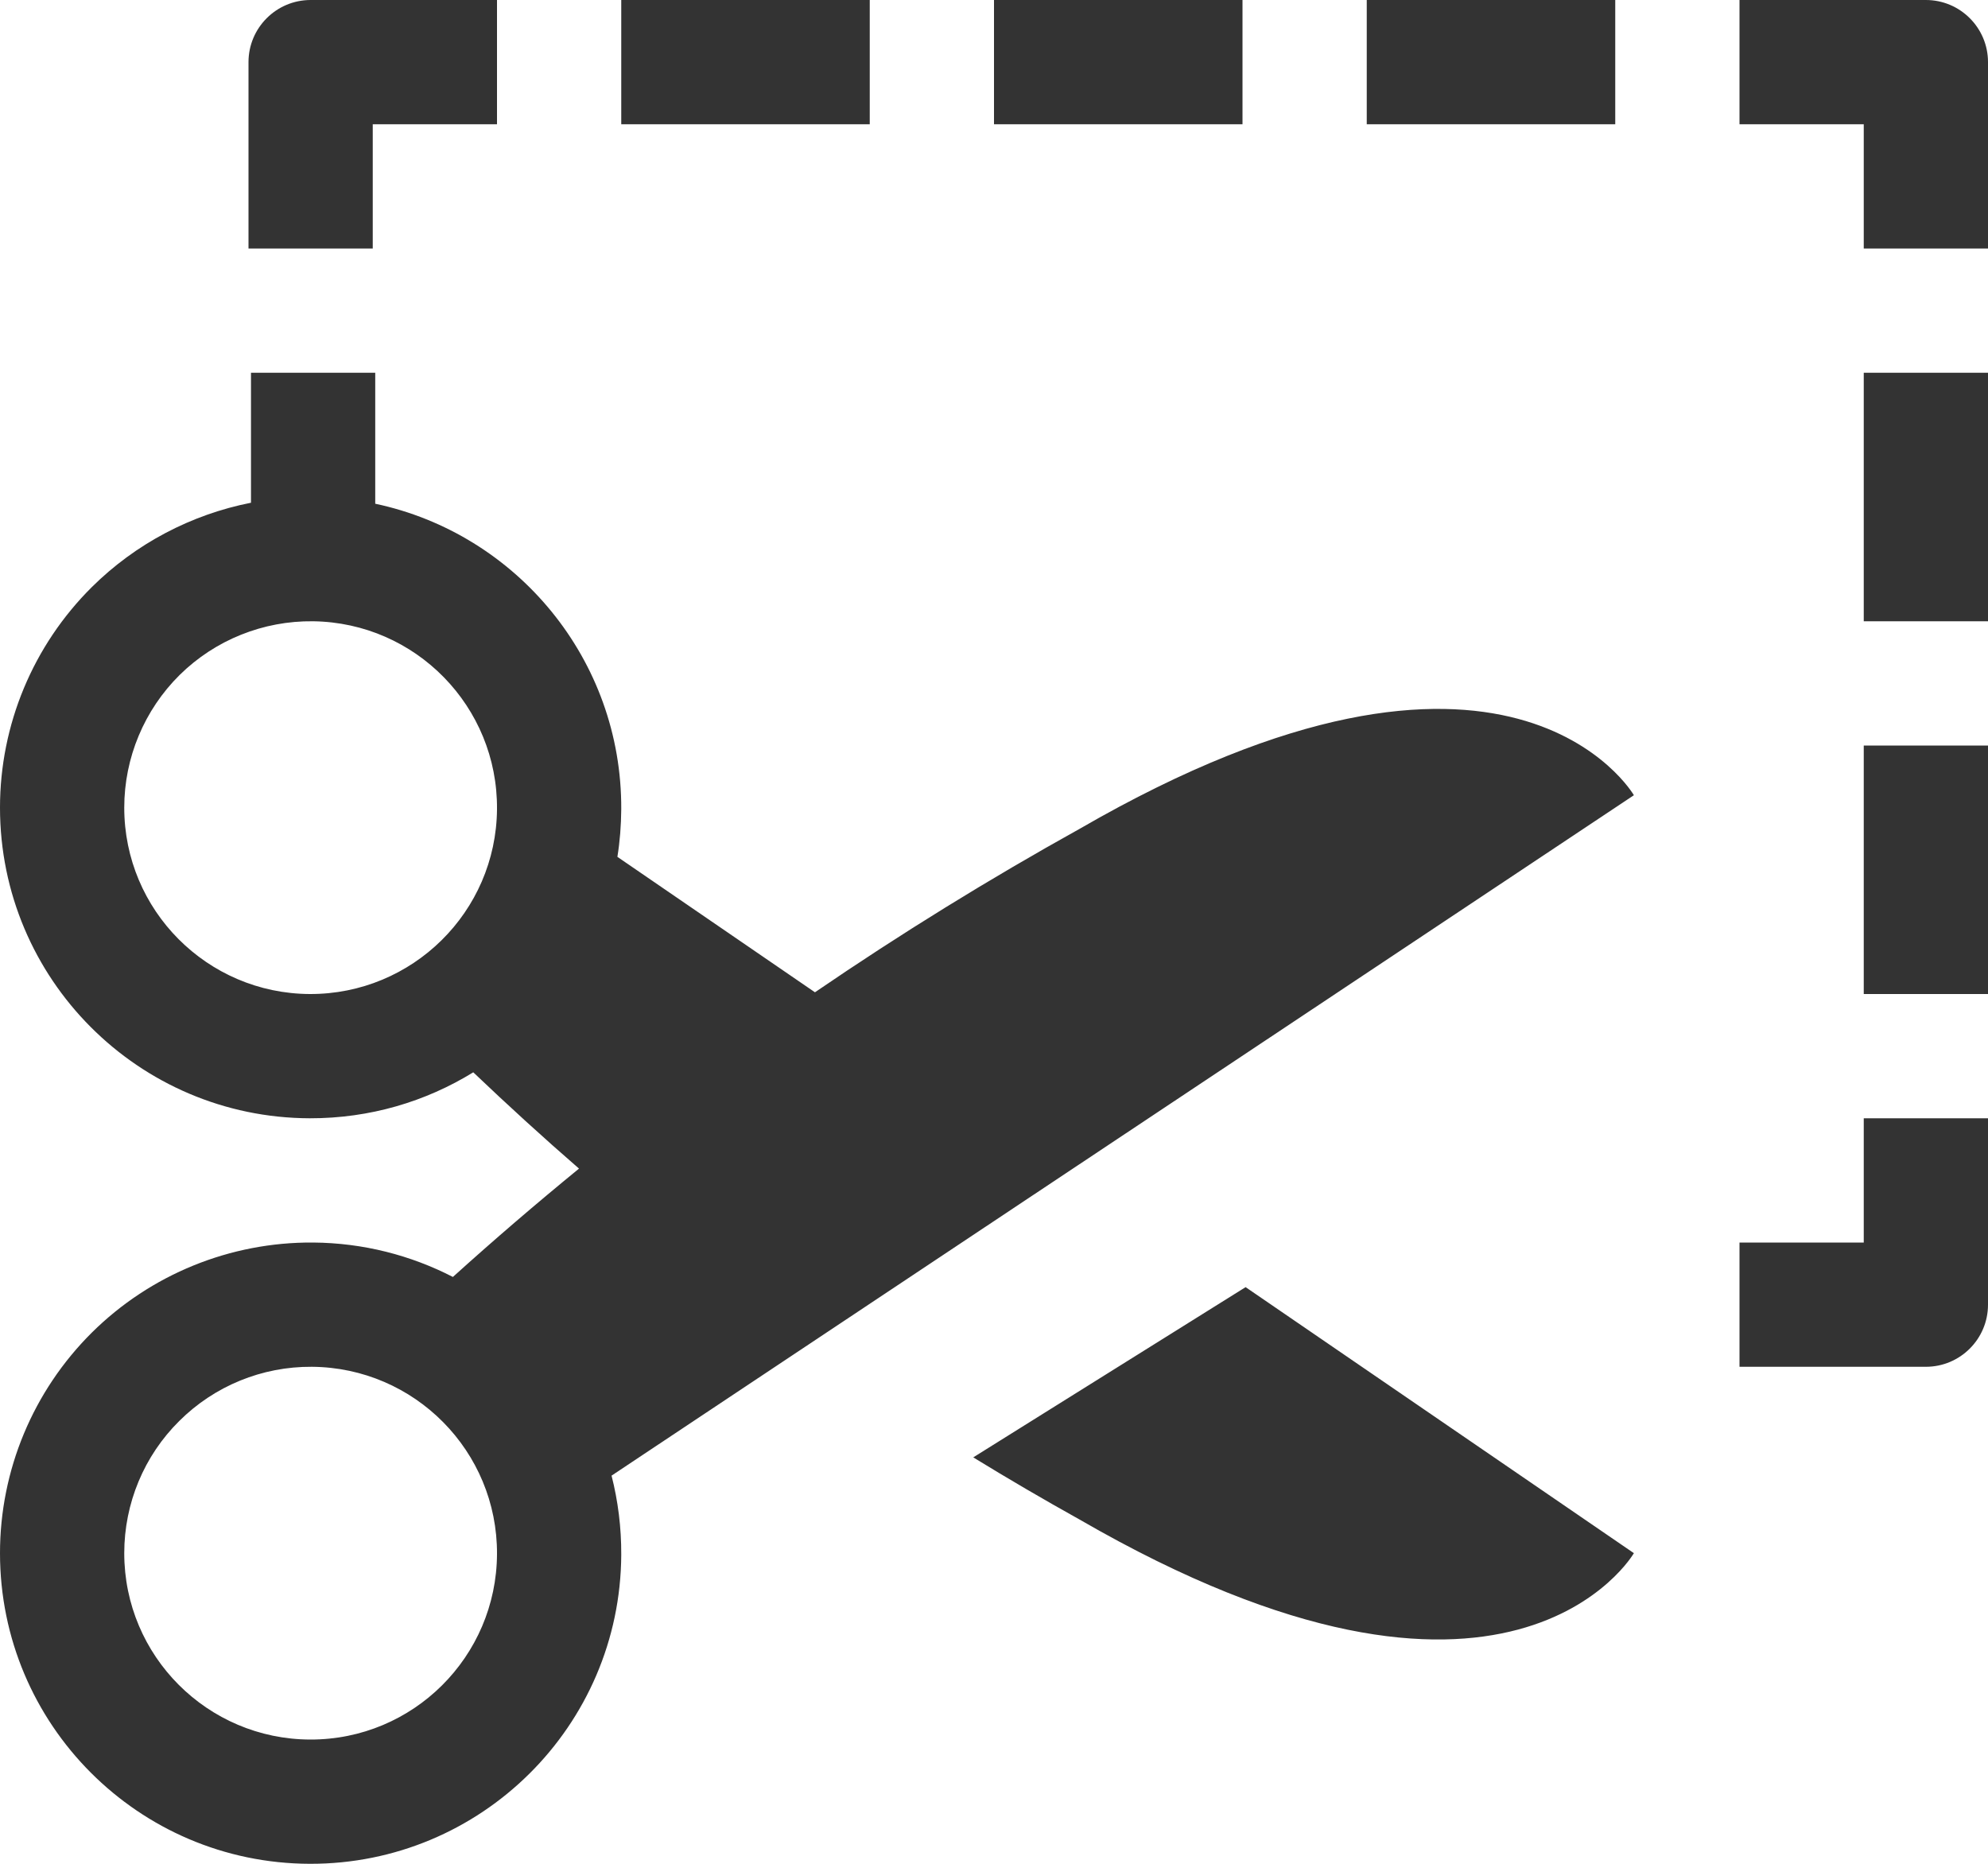<!-- This Source Code Form is subject to the terms of the Mozilla Public
   - License, v. 2.0. If a copy of the MPL was not distributed with this
   - file, You can obtain one at http://mozilla.org/MPL/2.0/. -->
<svg xmlns="http://www.w3.org/2000/svg" width="16px" height="15px" viewBox="0 0 16 15" version="1.1">
  <path fill="#333333" fill-rule="evenodd" d="M4.66,9.405 C4.371,9.154 4.087,8.895 3.809,8.63 C3.426,8.866 2.976,9.001 2.493,9 C1.115,8.996 4.40998684e-05,7.878 -4.4408921e-16,6.5 C-2.13290173e-05,5.833 0.266,5.195 0.739,4.725 C1.092,4.375 1.539,4.141 2.02,4.046 L2.02,3 L3.02,3 L3.02,4.054 C4.157,4.295 5.006,5.307 5,6.513 C4.999,6.644 4.989,6.772 4.969,6.896 L6.559,7.986 C7.248,7.515 7.959,7.076 8.69,6.67 C12.15,4.67 13.15,6.4 13.15,6.4 L4.922,11.876 C4.974,12.08 5.001,12.293 5,12.513 C4.993,13.891 3.871,15.004 2.493,15 C1.115,14.996 4.40998684e-05,13.878 -4.4408921e-16,12.5 C-2.13290173e-05,11.833 0.266,11.195 0.739,10.725 C1.212,10.256 1.854,9.995 2.52,10 C2.925,10.003 3.307,10.103 3.645,10.277 C3.976,9.978 4.315,9.687 4.66,9.405 L4.66,9.405 Z M7.833,11.729 C8.115,11.902 8.401,12.069 8.69,12.23 C12.15,14.23 13.15,12.5 13.15,12.5 L10.025,10.359 L7.833,11.729 L7.833,11.729 Z M16,8 L16,6 L15,6 L15,8 L16,8 L16,8 Z M16,9 L16,10.5 C16,10.776 15.776,11 15.5,11 L14,11 L14,10 L15,10 L15,9 L16,9 L16,9 Z M16,5 L16,3 L15,3 L15,5 L16,5 L16,5 Z M2,2 L2,0.5 C2,0.224 2.224,-6.66133815e-16 2.5,-6.66133815e-16 L4,-6.66133815e-16 L4,1 L3,1 L3,2 L2,2 L2,2 Z M16,2 L16,0.5 C16,0.224 15.776,-6.66133815e-16 15.5,-6.66133815e-16 L14,-6.66133815e-16 L14,1 L15,1 L15,2 L16,2 L16,2 Z M5,-6.66133815e-16 L7,-6.66133815e-16 L7,1 L5,1 L5,-7.77156117e-16 L5,-6.66133815e-16 Z M13,-6.66133815e-16 L11,-6.66133815e-16 L11,1 L13,1 L13,-1.22124533e-15 L13,-6.66133815e-16 Z M10,-6.66133815e-16 L8,-6.66133815e-16 L8,1 L10,1 L10,-1.22124533e-15 L10,-6.66133815e-16 Z M2.52,5 C3.346,5.011 4.007,5.687 4,6.513 C3.993,7.339 3.319,8.003 2.493,8 C1.668,7.996 1,7.326 1,6.5 C1,6.099 1.161,5.714 1.446,5.432 C1.732,5.15 2.119,4.995 2.52,5 L2.52,5 L2.52,5 Z M2.51,11 C3.337,11.006 4.004,11.68 4,12.507 C3.996,13.334 3.324,14.002 2.497,14 C1.67,13.998 1,13.327 1,12.5 C1,12.1 1.159,11.717 1.443,11.436 C1.726,11.154 2.11,10.997 2.51,11 L2.51,11 Z"/>
</svg>
